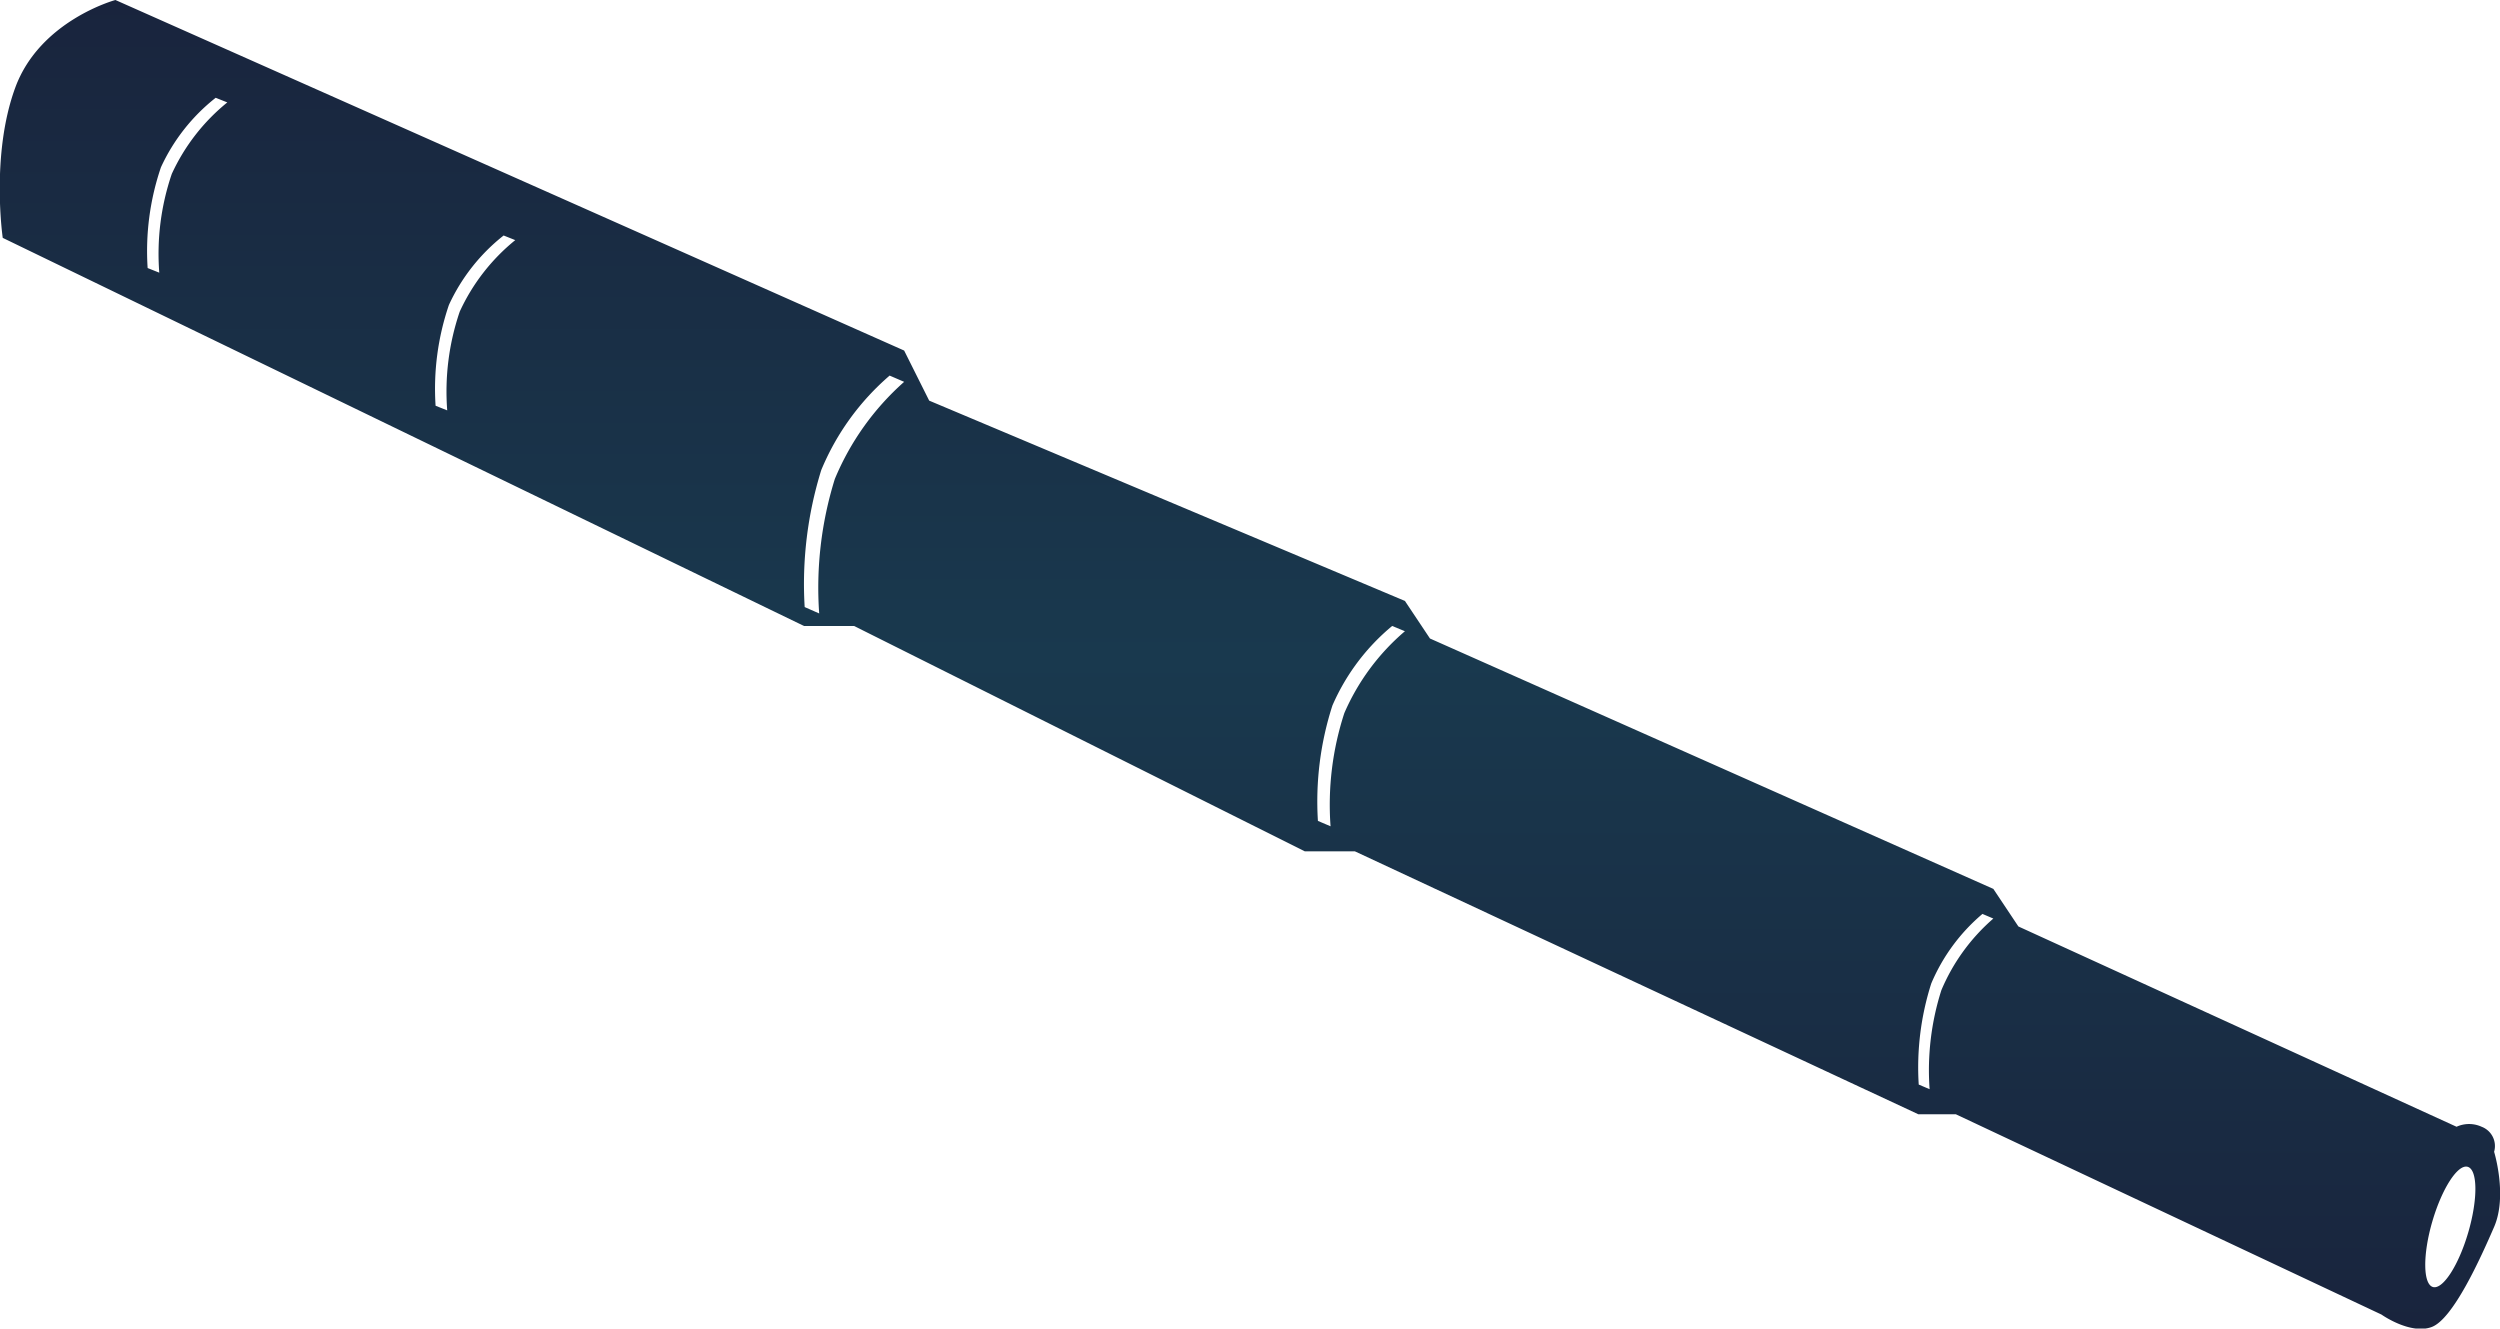<svg xmlns="http://www.w3.org/2000/svg" width="199.689" height="106.12"><defs><linearGradient id="a" x1="1031.626" y1="5515.12" x2="1031.626" y2="5409" gradientUnits="userSpaceOnUse"><stop offset="0" stop-color="#19243d"/><stop offset=".505" stop-color="#19394e"/><stop offset="1" stop-color="#19243d"/></linearGradient></defs><path data-name="Фигура 1" d="M932 5428s-.971-6.63 1-12 8-7 8-7l63 28 2 4 38 16 2 3 45 20 2 3 35 16a2.4 2.4 0 0 1 2 0 1.646 1.646 0 0 1 1 2s1.08 3.51 0 6-3.28 7.38-5 8-4-1-4-1l-34-16h-3l-45-21h-4l-36-18h-4Zm196.89 74.2c.8.23.82 2.57.05 5.22s-2.04 4.61-2.83 4.38-.82-2.57-.05-5.22 2.04-4.61 2.83-4.38Zm-126.05-63.2 1.16.5a21.257 21.257 0 0 0-5.537 7.76 29.19 29.19 0 0 0-1.249 10.74l-1.159-.51a30.64 30.64 0 0 1 1.327-10.95 20.137 20.137 0 0 1 5.458-7.54Zm-53.831-22.19.928.37a15.866 15.866 0 0 0-4.434 5.71 19.757 19.757 0 0 0-1 7.89l-.929-.37a20.769 20.769 0 0 1 1.063-8.05 15.077 15.077 0 0 1 4.372-5.55Zm23 11 .928.37a15.866 15.866 0 0 0-4.434 5.71 19.757 19.757 0 0 0-1 7.89l-.929-.37a20.748 20.748 0 0 1 1.063-8.05 15.077 15.077 0 0 1 4.372-5.55Zm70.971 31.19 1.02.42a17.97 17.97 0 0 0-4.84 6.54 23.613 23.613 0 0 0-1.1 9.04l-1.01-.43a24.949 24.949 0 0 1 1.16-9.22 17.09 17.09 0 0 1 4.77-6.35Zm47.15 23 .87.37a15.586 15.586 0 0 0-4.15 5.72 21.042 21.042 0 0 0-.94 7.91l-.87-.37a22.061 22.061 0 0 1 1-8.07 14.821 14.821 0 0 1 4.09-5.56Z" transform="translate(-931.781 -5409)" style="fill-rule:evenodd;fill:url(#a)"/></svg>